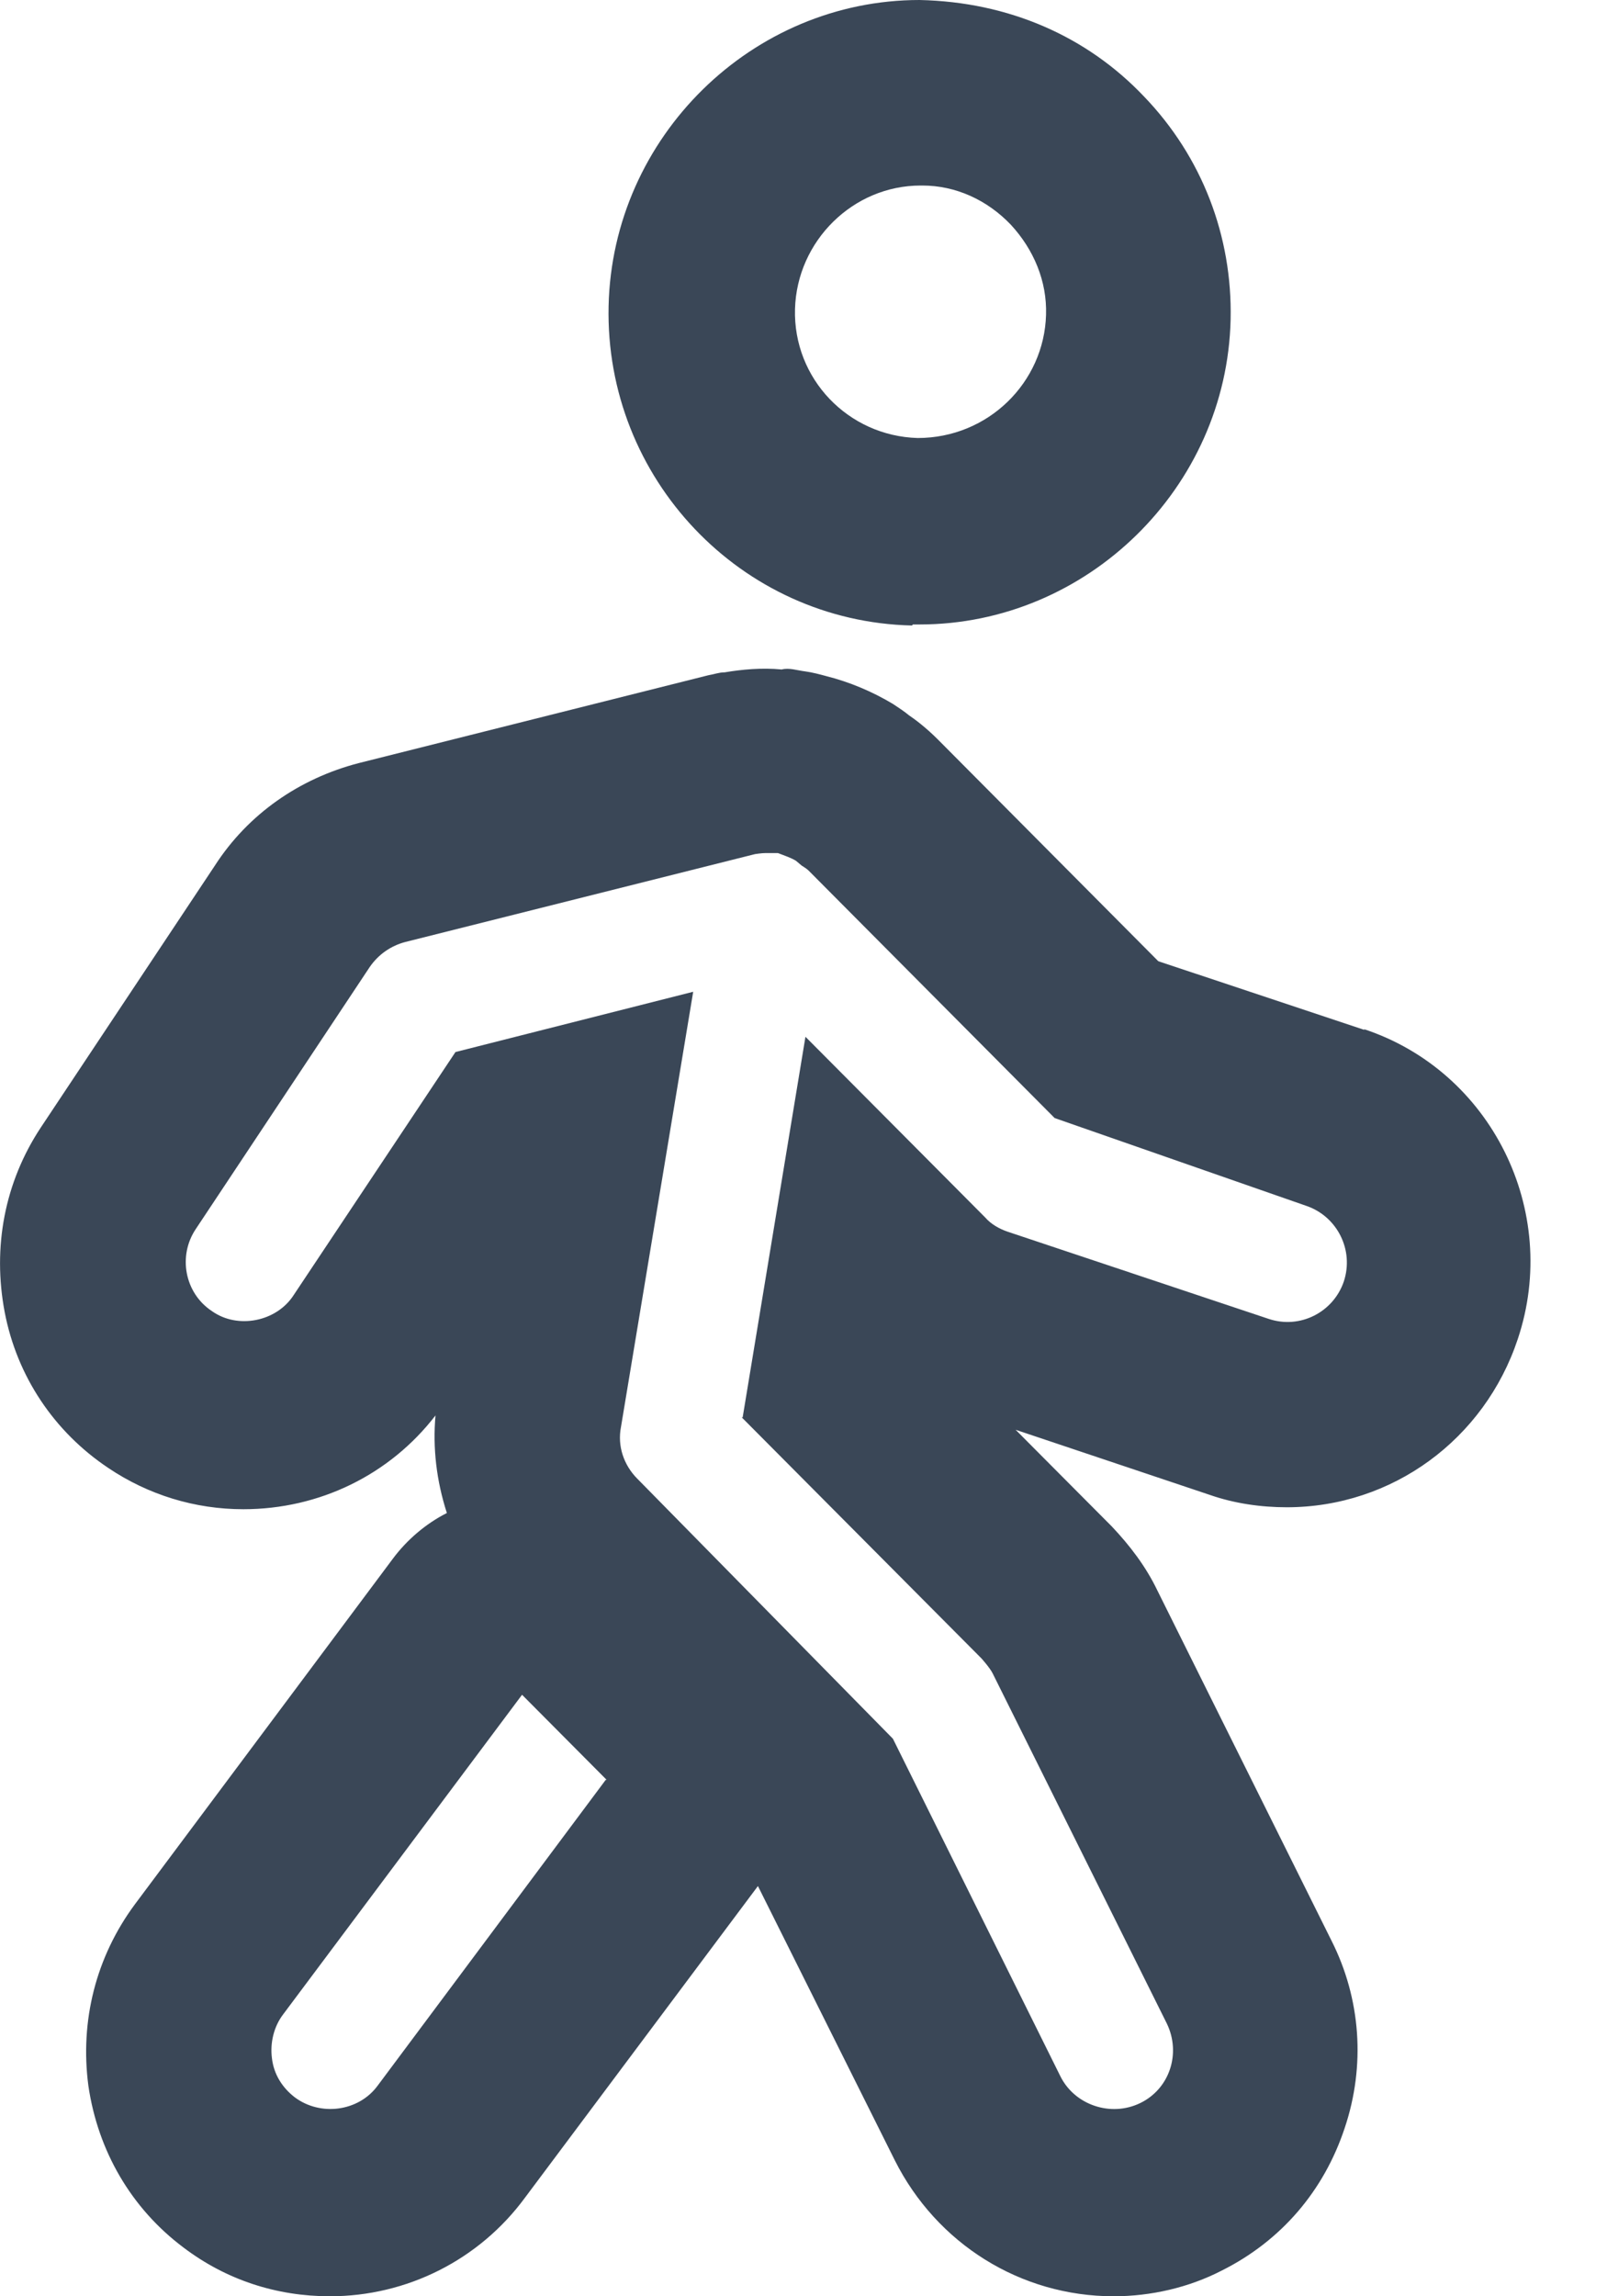 <svg width="14" height="20" viewBox="0 0 14 20" fill="none" xmlns="http://www.w3.org/2000/svg">
<path d="M7.953 5.439H8.011C9.47 5.439 10.688 4.248 10.721 2.782C10.737 2.057 10.472 1.366 9.967 0.841C9.47 0.317 8.79 0.017 8.011 0C6.553 0 5.335 1.191 5.302 2.666C5.269 4.165 6.454 5.414 7.945 5.448L7.953 5.439ZM8.036 1.616C8.326 1.616 8.6 1.741 8.807 1.958C9.006 2.174 9.122 2.449 9.113 2.741C9.097 3.332 8.608 3.815 7.995 3.815C7.39 3.798 6.909 3.299 6.926 2.691C6.943 2.099 7.431 1.616 8.02 1.616H8.045H8.036Z" fill="#3A4757"/>
<path d="M11.889 8.971L10.091 8.372L8.169 6.439C8.069 6.339 7.97 6.264 7.92 6.231C7.879 6.197 7.829 6.164 7.779 6.131C7.597 6.022 7.398 5.939 7.199 5.889C7.141 5.873 7.075 5.856 7.017 5.848C6.943 5.839 6.876 5.814 6.81 5.831C6.636 5.814 6.462 5.831 6.313 5.856C6.263 5.856 6.222 5.873 6.172 5.881L3.123 6.647C2.609 6.781 2.162 7.089 1.872 7.539L0.355 9.821C0.041 10.296 -0.067 10.862 0.041 11.429C0.148 11.987 0.471 12.47 0.944 12.786C1.292 13.02 1.698 13.145 2.12 13.145C2.783 13.145 3.396 12.845 3.794 12.328C3.769 12.611 3.802 12.895 3.893 13.178C3.711 13.27 3.545 13.411 3.421 13.578L1.176 16.585C0.836 17.043 0.695 17.601 0.77 18.167C0.853 18.734 1.143 19.234 1.598 19.575C1.971 19.858 2.41 20 2.874 20C3.545 20 4.175 19.683 4.573 19.142L6.603 16.427L7.796 18.817C8.161 19.542 8.89 20 9.702 20C10.025 20 10.356 19.925 10.646 19.775C11.16 19.517 11.533 19.084 11.715 18.534C11.897 17.992 11.856 17.409 11.599 16.901L10.083 13.853C9.983 13.644 9.843 13.461 9.685 13.294L8.848 12.453L10.539 13.02C10.754 13.095 10.986 13.128 11.21 13.128C12.129 13.128 12.933 12.536 13.223 11.662C13.596 10.546 12.991 9.329 11.881 8.963L11.889 8.971ZM6.462 12.345L8.55 14.444C8.55 14.444 8.625 14.527 8.649 14.577L10.166 17.626C10.29 17.884 10.191 18.192 9.934 18.317C9.677 18.442 9.362 18.334 9.238 18.084L7.779 15.144L5.551 12.878C5.435 12.761 5.377 12.595 5.41 12.428L6.039 8.638L3.968 9.163L2.559 11.279C2.41 11.512 2.071 11.579 1.847 11.42C1.607 11.262 1.549 10.937 1.706 10.704L3.222 8.421C3.297 8.313 3.405 8.238 3.529 8.205L6.578 7.439C6.578 7.439 6.636 7.43 6.669 7.43C6.694 7.43 6.719 7.43 6.711 7.43H6.777C6.843 7.455 6.893 7.472 6.934 7.497L6.984 7.539C6.984 7.539 7.025 7.564 7.042 7.58L9.188 9.738L11.384 10.504C11.649 10.596 11.798 10.887 11.707 11.162C11.616 11.429 11.326 11.579 11.052 11.487L8.782 10.729C8.707 10.704 8.633 10.662 8.583 10.604L7.017 9.03L6.47 12.345H6.462ZM5.277 15.502L3.289 18.167C3.123 18.392 2.791 18.434 2.568 18.267C2.46 18.184 2.385 18.067 2.369 17.926C2.352 17.793 2.385 17.651 2.468 17.543L4.548 14.761L5.285 15.502H5.277Z" fill="#3A4757"/>
</svg>